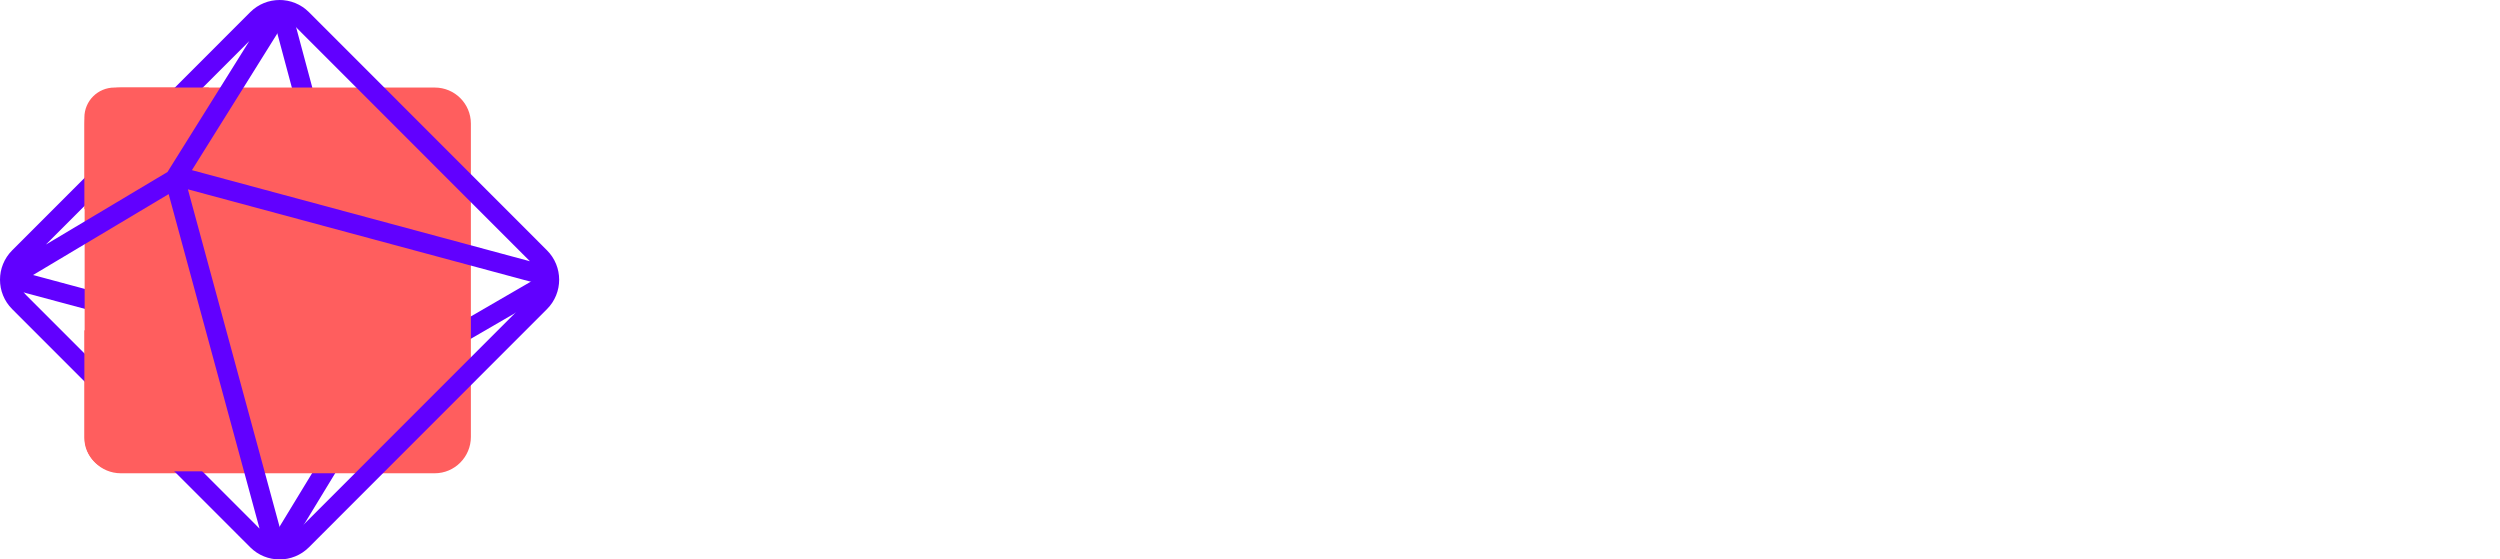<svg width="286" height="64" viewBox="0 0 286 64" fill="none" xmlns="http://www.w3.org/2000/svg">
<path fill-rule="evenodd" clip-rule="evenodd" d="M33.287 0.919C33.126 0.317 32.505 -0.037 31.905 0.122C31.304 0.281 30.942 0.896 31.104 1.5L41.887 41.709L1.722 30.907C1.138 30.75 0.519 31.082 0.352 31.674C0.183 32.271 0.546 32.873 1.134 33.032L41.875 43.989L30.791 62.207C30.466 62.74 30.64 63.433 31.174 63.754C31.707 64.073 32.401 63.905 32.724 63.373L44.346 44.271L63.107 33.396C63.638 33.089 63.821 32.41 63.499 31.881C63.181 31.358 62.499 31.194 61.975 31.498L44.244 41.775L33.287 0.919Z" fill="#6100FF"/>
<path d="M49.732 54.142H13.82C11.533 54.142 9.684 52.297 9.684 50.014V14.143C9.684 11.86 11.533 10.015 13.82 10.015H49.732C52.02 10.015 53.869 11.86 53.869 14.143V49.983C53.869 52.266 52.02 54.142 49.732 54.142Z" fill="#FF5E5E"/>
<path fill-rule="evenodd" clip-rule="evenodd" d="M35.343 1.392C33.488 -0.464 30.48 -0.464 28.625 1.392L1.392 28.639C-0.464 30.495 -0.464 33.505 1.392 35.361L28.625 62.608C30.48 64.464 33.488 64.464 35.343 62.608L62.577 35.361C64.432 33.505 64.432 30.495 62.577 28.639L35.343 1.392ZM21.495 21.659L61.659 32.483C61.567 32.951 61.34 33.398 60.977 33.761L33.744 61.007C33.358 61.393 32.877 61.626 32.376 61.706L21.495 21.659ZM2.287 32.353L19.294 22.205L29.692 60.474L2.991 33.761C2.595 33.364 2.361 32.868 2.287 32.353ZM5.252 27.977L28.518 4.7L19.161 19.677L5.252 27.977ZM60.624 29.887L21.957 19.466L32.648 2.353C33.049 2.464 33.428 2.677 33.744 2.993L60.624 29.887Z" fill="#6100FF"/>
<path d="M24.694 53.923H13.476C11.376 53.923 9.652 52.203 9.652 50.108V37.755" fill="#FF5E5E"/>
<path d="M9.652 23.963V13.455C9.652 11.547 11.188 10.015 13.099 10.015H23.911" fill="#FF5E5E"/>
</svg>
